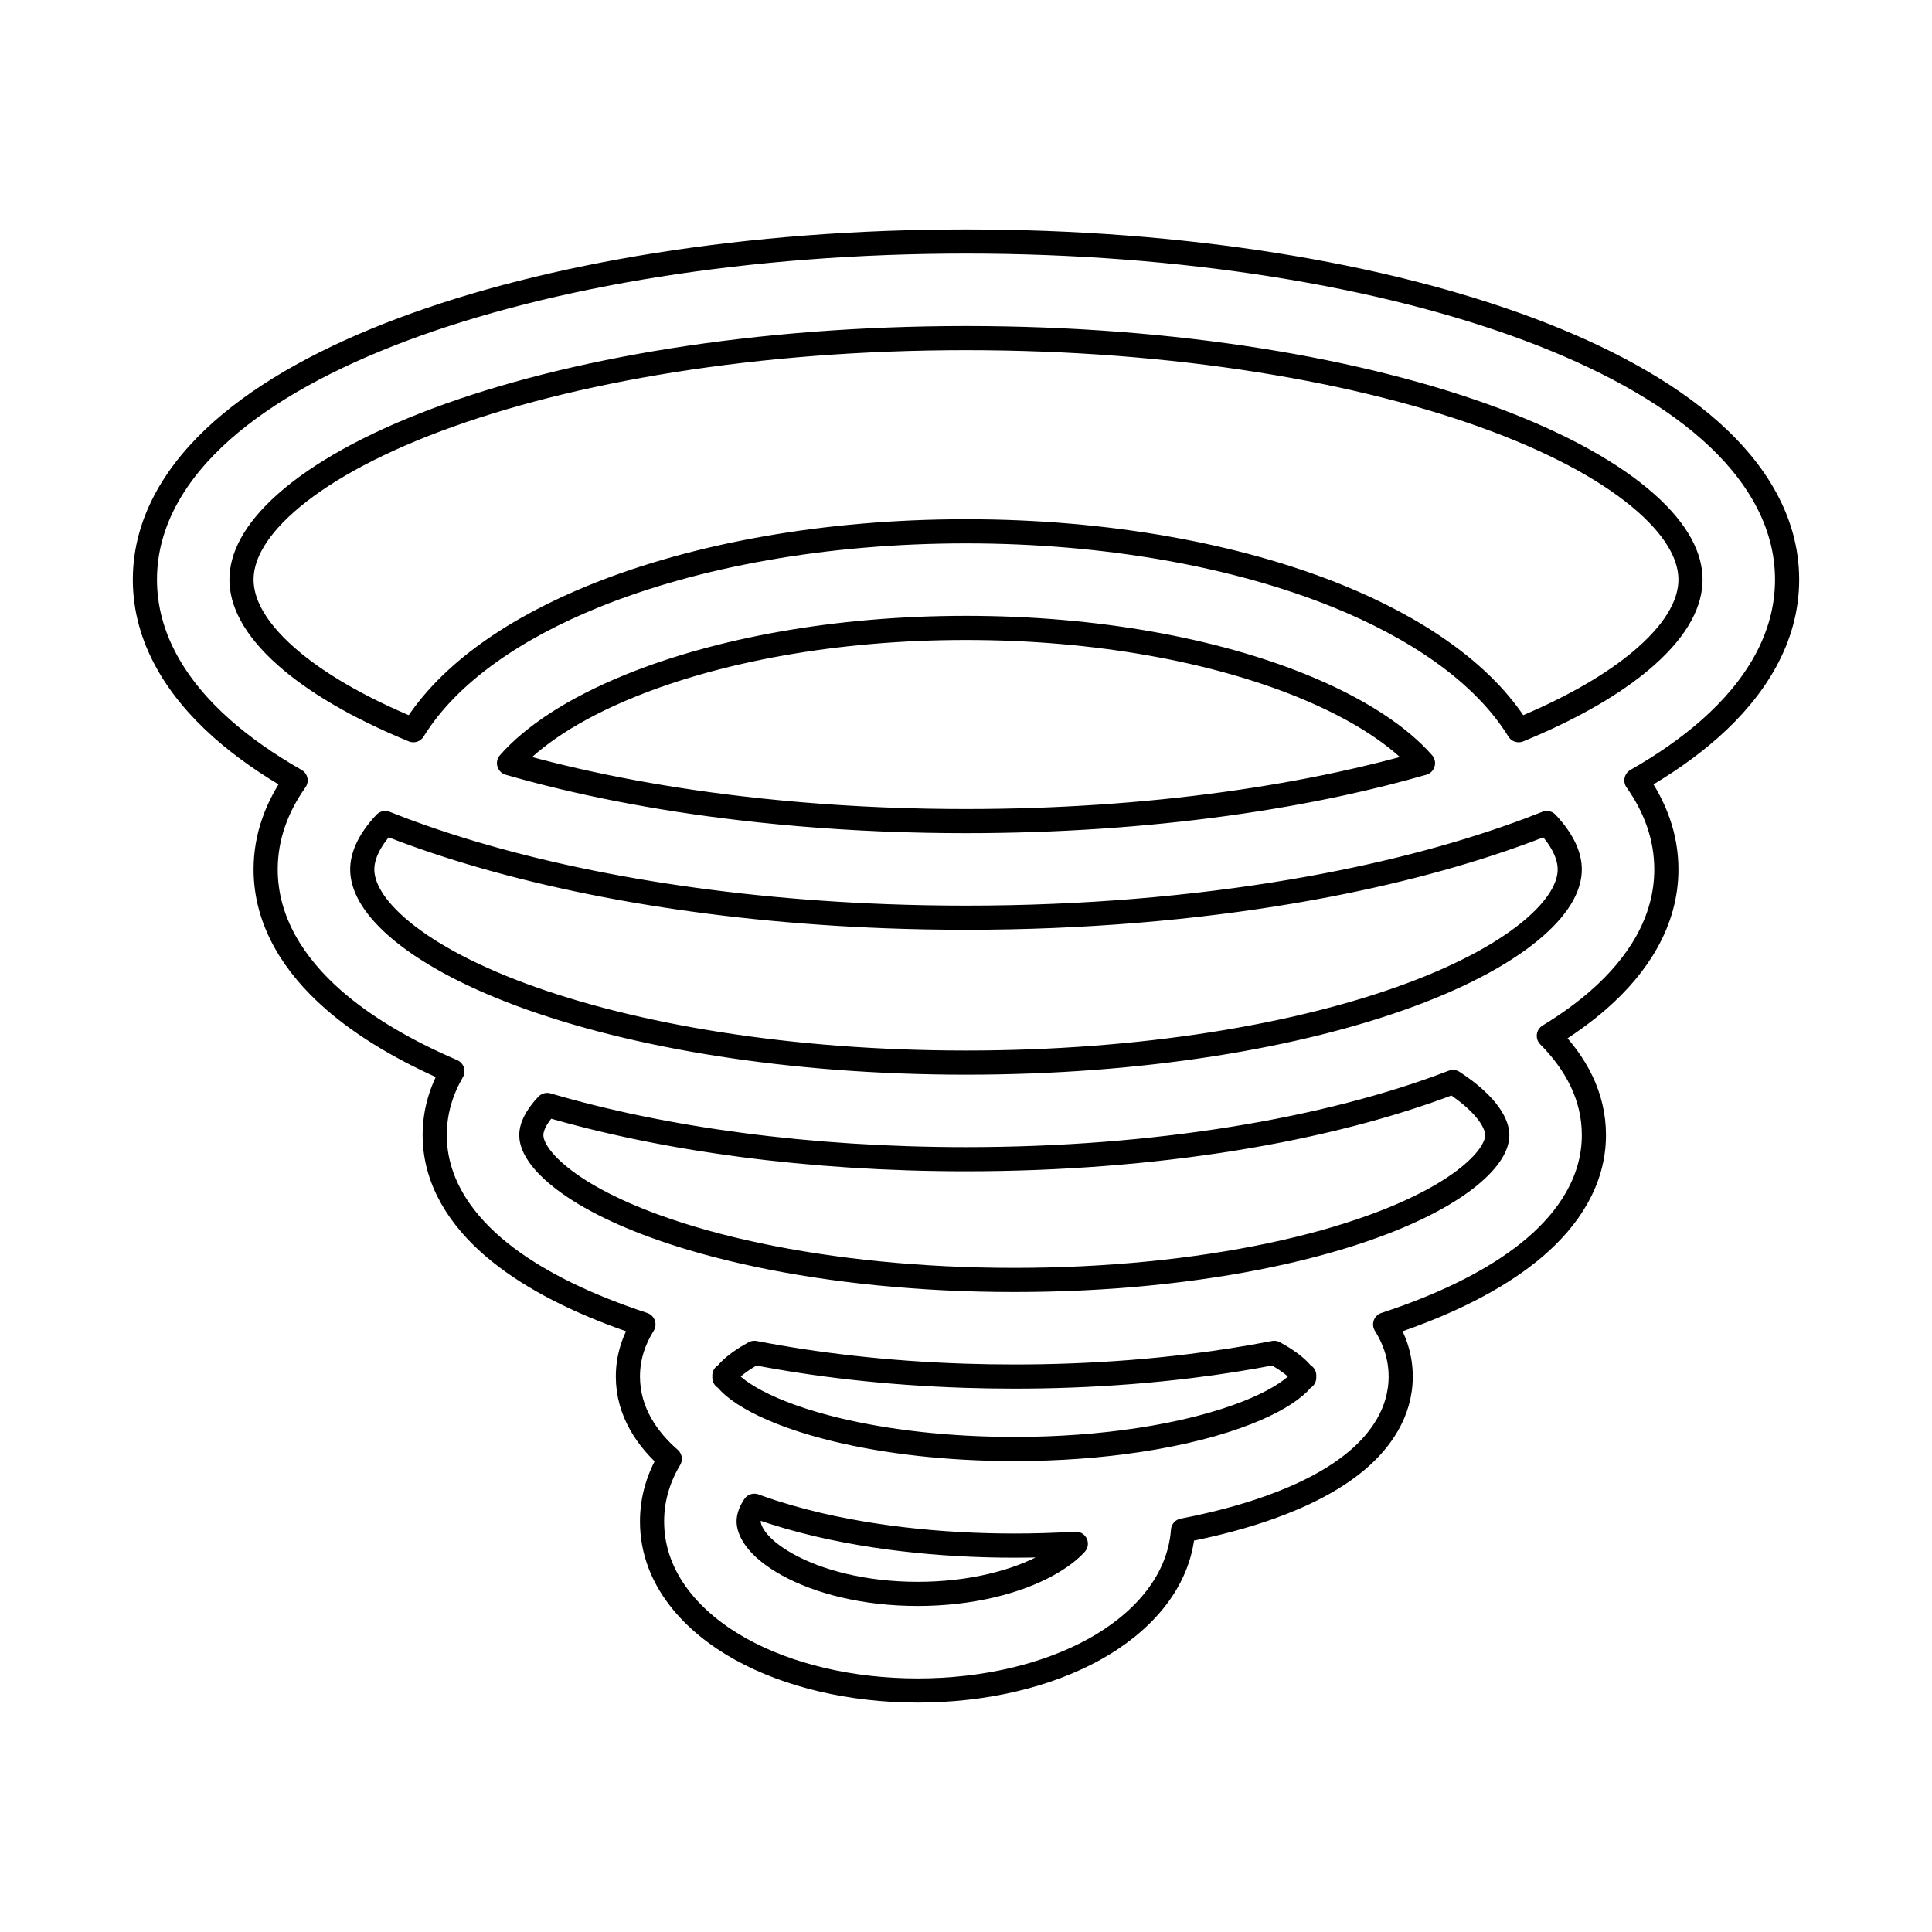 <svg width="80" height="80" viewBox="0 0 80 80" fill="none" xmlns="http://www.w3.org/2000/svg">
  <path d="M29.995 56.956C29.995 56.956 29.996 56.957 29.996 56.958C29.997 56.96 29.997 56.962 29.998 56.965M29.996 57.039L29.998 57.032C29.997 57.035 29.997 57.037 29.996 57.039ZM29.996 57.039C29.996 57.041 29.995 57.043 29.995 57.043M11.841 20.826C10.468 22.043 10 23.12 10 24C10 24.88 10.468 25.957 11.841 27.174C13.049 28.245 14.821 29.293 17.116 30.236C18.606 27.824 21.421 25.973 24.617 24.679C28.786 22.99 34.175 22 40 22C45.825 22 51.214 22.99 55.383 24.678C58.578 25.973 61.394 27.824 62.884 30.236C63.135 30.133 63.38 30.029 63.618 29.923C65.56 29.064 67.083 28.128 68.159 27.174C69.532 25.957 70 24.88 70 24C70 23.12 69.532 22.043 68.159 20.826C66.787 19.61 64.689 18.424 61.925 17.387C56.411 15.32 48.66 14 40 14C31.34 14 23.588 15.32 18.075 17.387C15.311 18.424 13.213 19.61 11.841 20.826ZM67.76 32.315C68.915 31.655 69.942 30.939 70.812 30.168C72.677 28.514 74 26.434 74 24C74 21.566 72.677 19.486 70.812 17.832C68.945 16.177 66.356 14.777 63.33 13.642C57.262 11.367 49.013 10 40 10C30.987 10 22.738 11.367 16.67 13.642C13.644 14.777 11.055 16.177 9.188 17.832C7.323 19.486 6 21.566 6 24C6 26.434 7.323 28.514 9.188 30.168C10.058 30.939 11.085 31.655 12.24 32.315C11.477 33.394 11 34.626 11 36C11 38.168 12.193 39.986 13.804 41.397C15.1 42.532 16.787 43.518 18.733 44.355C18.278 45.143 18 46.025 18 47C18 48.907 19.069 50.465 20.425 51.631C21.788 52.802 23.642 53.766 25.76 54.536C26.048 54.641 26.342 54.743 26.643 54.842C26.258 55.456 26 56.18 26 57C26 58.467 26.815 59.61 27.733 60.408C27.28 61.166 27 62.034 27 63C27 65.437 28.754 67.222 30.665 68.284C32.643 69.383 35.24 70 38 70C40.76 70 43.357 69.383 45.335 68.284C47.147 67.277 48.818 65.62 48.986 63.373C50.294 63.122 51.502 62.801 52.572 62.419C53.964 61.922 55.232 61.283 56.19 60.474C57.139 59.673 58 58.507 58 57C58 56.18 57.742 55.456 57.356 54.842C57.658 54.743 57.952 54.641 58.24 54.536C60.358 53.766 62.212 52.802 63.575 51.631C64.931 50.465 66 48.907 66 47C66 45.377 65.244 44.013 64.134 42.892C64.898 42.426 65.59 41.928 66.196 41.397C67.807 39.986 69 38.168 69 36C69 34.626 68.523 33.394 67.76 32.315ZM42 60C39.226 60 36.697 59.697 34.651 59.204C33.968 59.04 33.34 58.854 32.773 58.652C31.631 58.244 30.849 57.805 30.39 57.418C30.14 57.207 30.046 57.066 30.012 56.999C30.037 56.953 30.092 56.869 30.213 56.746C30.42 56.535 30.753 56.284 31.239 56.019C32.512 56.267 33.849 56.471 35.238 56.628C36.755 56.8 38.333 56.914 39.954 56.967C40.629 56.989 41.311 57 42 57C42.781 57 43.553 56.986 44.317 56.958C46.03 56.895 47.695 56.762 49.288 56.566C50.489 56.419 51.65 56.235 52.761 56.019C53.247 56.284 53.58 56.535 53.787 56.746C53.908 56.869 53.963 56.953 53.988 56.999C53.954 57.066 53.86 57.207 53.609 57.418C53.151 57.805 52.368 58.244 51.227 58.652C49.928 59.116 48.302 59.491 46.455 59.726C46.452 59.727 46.449 59.727 46.446 59.727C46.282 59.748 46.115 59.768 45.947 59.787C45.122 59.879 44.255 59.943 43.357 59.976C42.912 59.992 42.459 60 42 60ZM31.237 62.35C31.049 62.626 31 62.851 31 63C31 63.325 31.26 64.039 32.607 64.787C33.886 65.498 35.789 66 38 66C40.211 66 42.114 65.498 43.393 64.787C43.936 64.485 44.303 64.189 44.547 63.922C44.503 63.924 44.459 63.927 44.416 63.929C43.626 63.976 42.819 64 42 64C41.622 64 41.246 63.995 40.874 63.985C39.26 63.941 37.705 63.804 36.252 63.585C35.433 63.461 34.646 63.311 33.899 63.137C33.015 62.93 32.187 62.69 31.428 62.419C31.364 62.396 31.3 62.373 31.237 62.35ZM52.633 51.963C54.199 51.632 55.624 51.232 56.873 50.777C58.736 50.1 60.103 49.34 60.967 48.597C61.838 47.849 62 47.302 62 47C62 46.598 61.671 45.789 60.166 44.803C54.961 46.805 47.804 48 40 48C33.508 48 27.483 47.173 22.658 45.754C22.119 46.318 22 46.747 22 47C22 47.302 22.162 47.849 23.033 48.597C23.897 49.34 25.264 50.1 27.127 50.777C28.376 51.232 29.801 51.632 31.367 51.963L31.379 51.966C34.474 52.619 38.103 53 42 53C45.897 53 49.526 52.619 52.621 51.966L52.633 51.963ZM64.049 34.08C63.812 34.174 63.572 34.267 63.33 34.358C60.699 35.345 57.658 36.16 54.322 36.768C50.237 37.512 45.71 37.944 40.954 37.995C40.637 37.998 40.319 38 40 38C38.873 38 37.759 37.979 36.659 37.937C29.351 37.659 22.697 36.479 17.503 34.66L17.488 34.654C17.211 34.557 16.939 34.459 16.67 34.358C16.428 34.267 16.188 34.174 15.951 34.08C15.226 34.85 15 35.504 15 36C15 36.593 15.318 37.406 16.439 38.388C17.557 39.366 19.289 40.339 21.603 41.196C26.214 42.904 32.718 44 40 44C47.282 44 53.786 42.904 58.397 41.196C60.711 40.339 62.443 39.366 63.561 38.388C64.682 37.406 65 36.593 65 36C65 35.504 64.774 34.85 64.049 34.08ZM23.273 32.178C24.79 32.541 26.402 32.857 28.095 33.119C28.937 33.249 29.798 33.367 30.678 33.469C32.817 33.72 35.062 33.888 37.386 33.96C37.718 33.97 38.052 33.978 38.387 33.985C38.921 33.995 39.459 34 40 34C43.789 34 47.404 33.747 50.733 33.29C52.398 33.061 53.992 32.782 55.501 32.456C56.697 32.198 57.84 31.912 58.923 31.6C57.96 30.507 56.316 29.373 53.881 28.386C50.274 26.925 45.41 26 40 26C34.589 26 29.726 26.925 26.119 28.386C23.683 29.373 22.04 30.507 21.077 31.6C21.784 31.804 22.517 31.997 23.273 32.178ZM54.005 57.043C54.005 57.043 54.004 57.039 54.002 57.032C54.005 57.039 54.005 57.043 54.005 57.043ZM54.005 56.956C54.005 56.956 54.004 56.959 54.002 56.965C54.003 56.963 54.004 56.961 54.004 56.96C54.004 56.959 54.005 56.958 54.005 56.958C54.005 56.957 54.005 56.956 54.005 56.956Z" stroke="currentColor" stroke-linecap="round" stroke-linejoin="round" />
</svg>